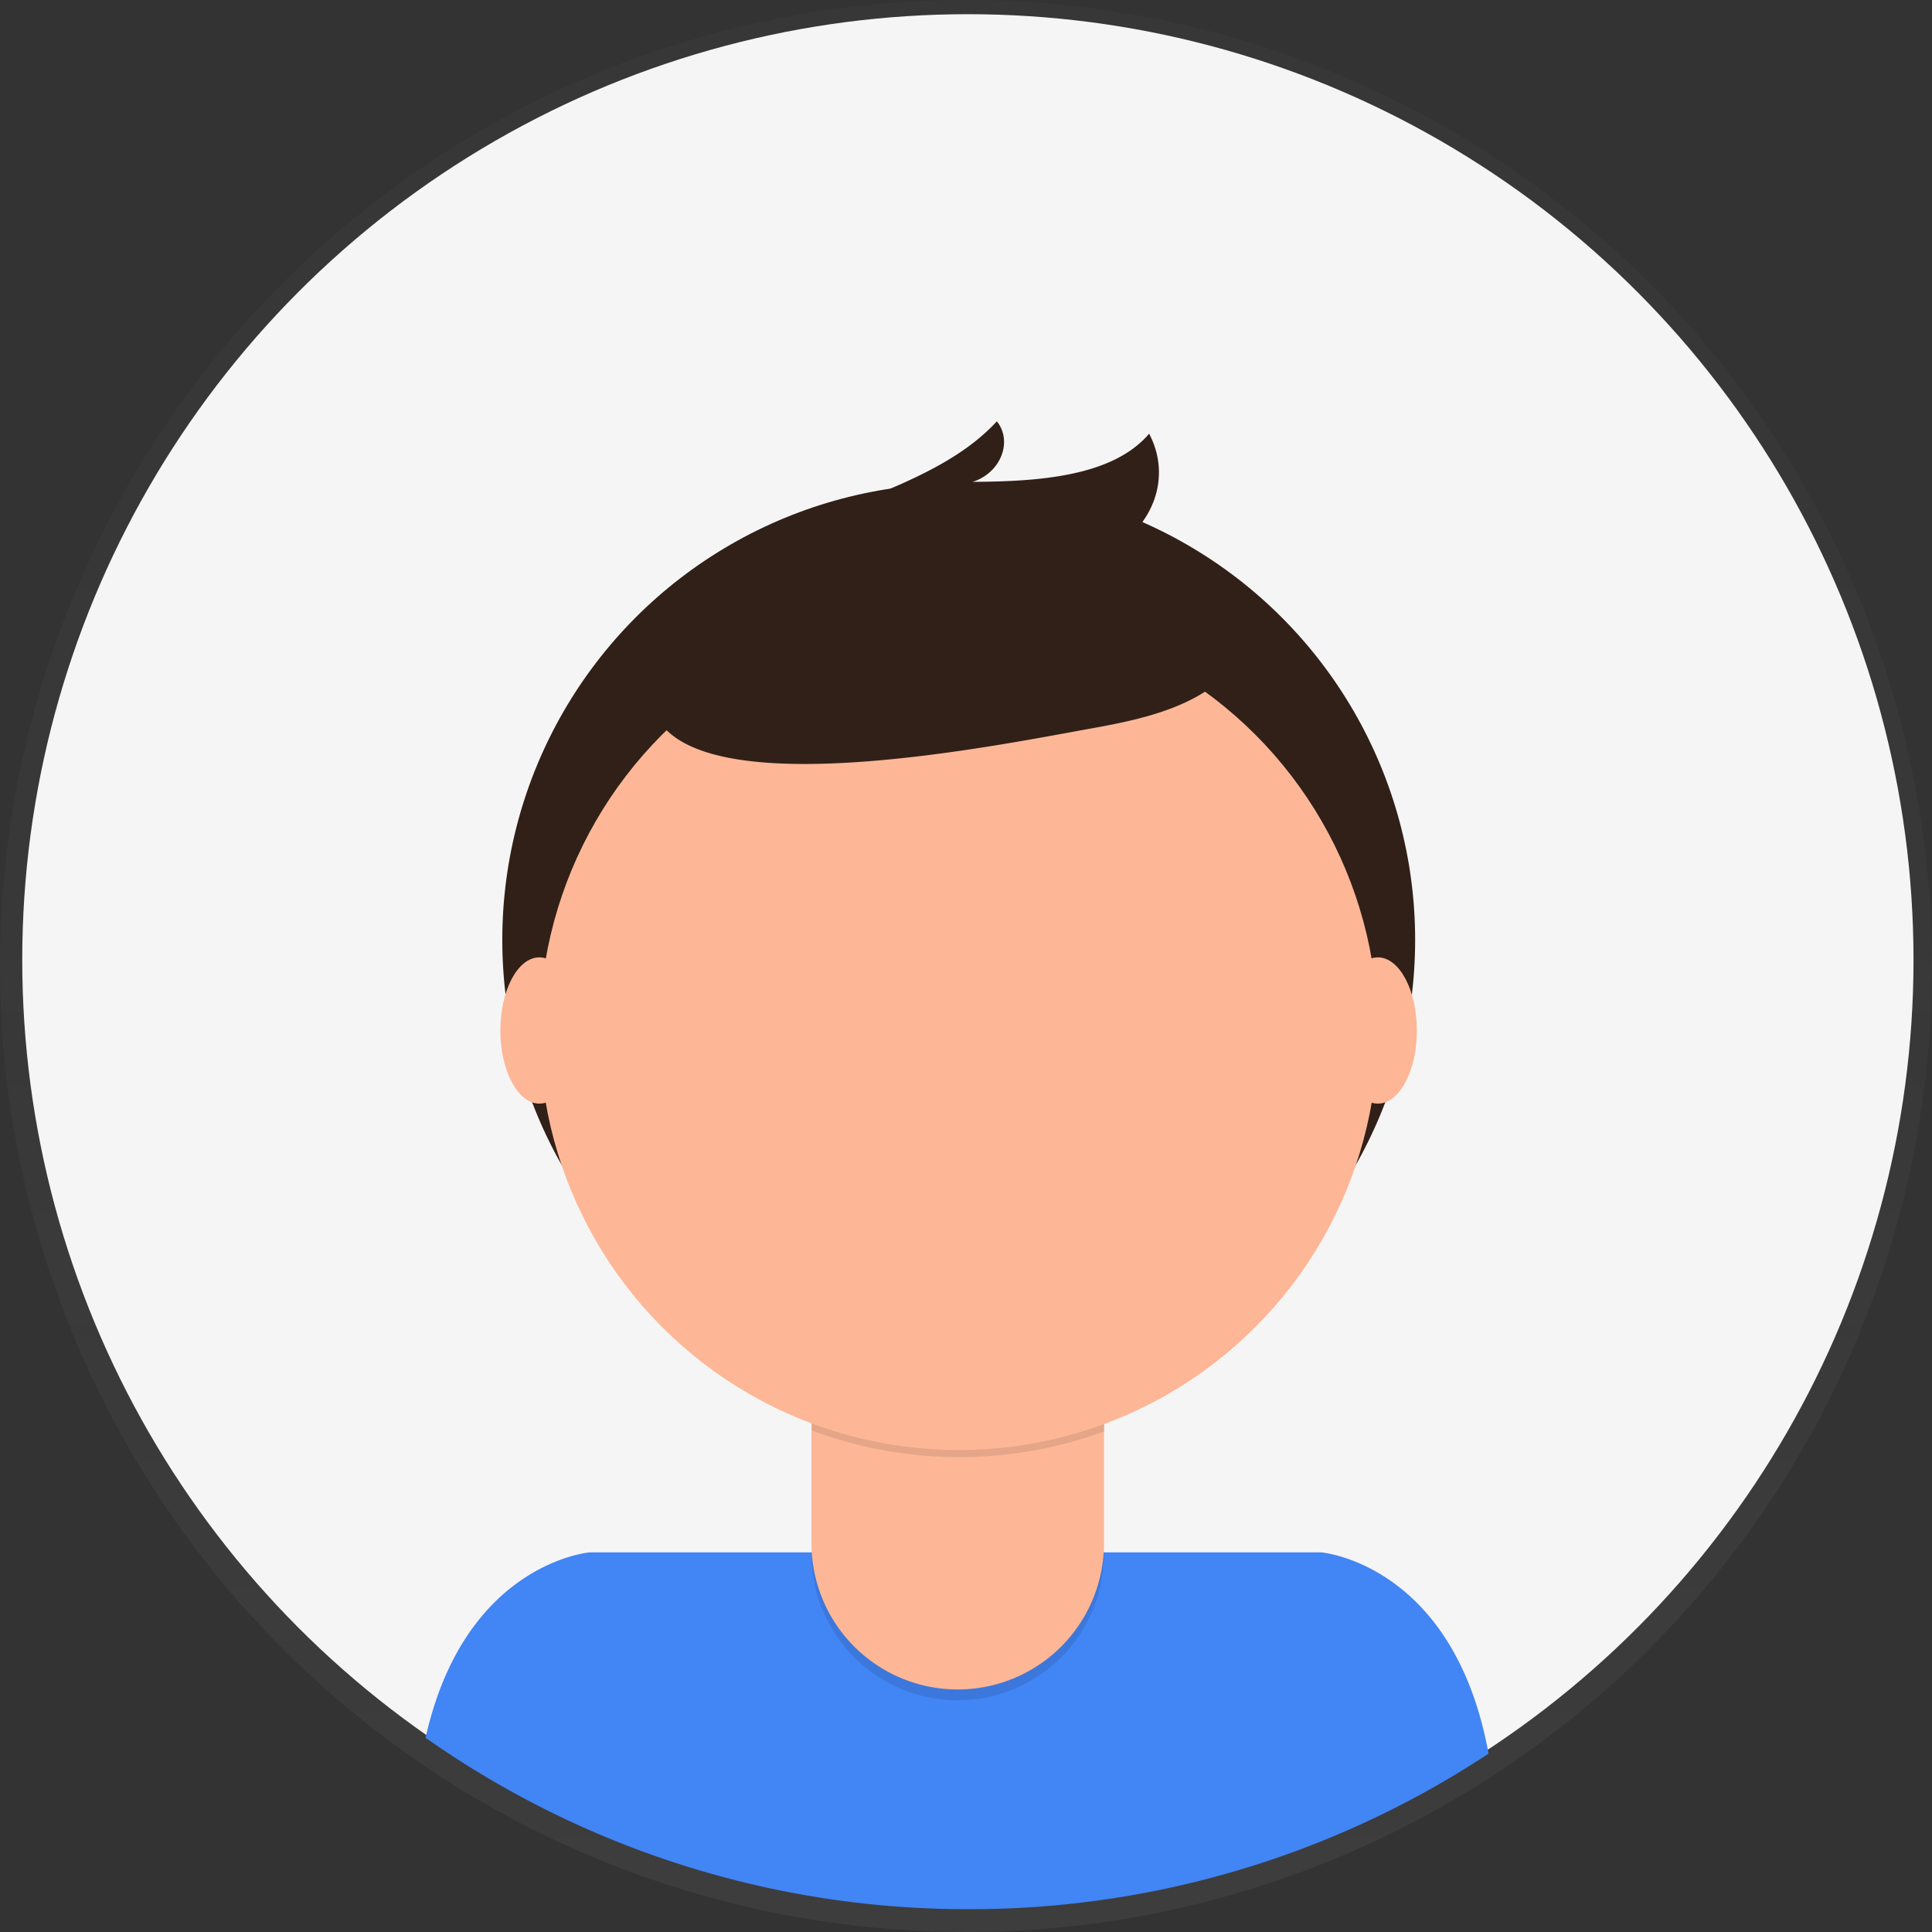 <?xml version="1.0" encoding="UTF-8" standalone="no"?>
<svg
   xmlns:dc="http://purl.org/dc/elements/1.1/"
   xmlns:cc="http://creativecommons.org/ns#"
   xmlns:rdf="http://www.w3.org/1999/02/22-rdf-syntax-ns#"
   xmlns:svg="http://www.w3.org/2000/svg"
   xmlns="http://www.w3.org/2000/svg"
   xmlns:sodipodi="http://sodipodi.sourceforge.net/DTD/sodipodi-0.dtd"
   xmlns:inkscape="http://www.inkscape.org/namespaces/inkscape"
   id="457bf273-24a3-4fd8-a857-e9b918267d6a"
   data-name="Layer 1"
   width="698"
   height="698"
   viewBox="0 0 698 698"
   version="1.1"
   sodipodi:docname="favicon.svg"
   inkscape:version="0.92.4 (5da689c313, 2019-01-14)">
  <rect x="0" y="0" width="698" height="698" fill="#333333" stroke="none"/>
  <sodipodi:namedview
     pagecolor="#ffffff"
     bordercolor="#666666"
     borderopacity="1"
     objecttolerance="10"
     gridtolerance="10"
     guidetolerance="10"
     inkscape:pageopacity="0"
     inkscape:pageshadow="2"
     inkscape:window-width="1048"
     inkscape:window-height="656"
     id="namedview42"
     showgrid="false"
     inkscape:zoom="0.55"
     inkscape:cx="312.77332"
     inkscape:cy="426"
     inkscape:window-x="0"
     inkscape:window-y="0"
     inkscape:window-maximized="0"
     inkscape:current-layer="457bf273-24a3-4fd8-a857-e9b918267d6a" />
  <defs
     id="defs9">
    <linearGradient
       id="b247946c-c62f-4d08-994a-4c3d64e1e98f"
       x1="349"
       y1="698"
       x2="349"
       gradientUnits="userSpaceOnUse">
      <stop
         offset="0"
         stop-color="gray"
         stop-opacity="0.25"
         id="stop2" />
      <stop
         offset="0.54"
         stop-color="gray"
         stop-opacity="0.12"
         id="stop4" />
      <stop
         offset="1"
         stop-color="gray"
         stop-opacity="0.1"
         id="stop6" />
    </linearGradient>
  </defs>
  <title
     id="title11">profile pic</title>
  <g
     opacity="0.5"
     id="g15">
    <circle
       cx="349"
       cy="349"
       r="349"
       fill="url(#b247946c-c62f-4d08-994a-4c3d64e1e98f)"
       id="circle13" />
  </g>
  <circle
     cx="349.68"
     cy="346.77"
     r="341.64"
     id="circle17"
     fill="#f5f5f5" />
  <path
     d="M601,790.76a340,340,0,0,0,187.79-56.2c-12.59-68.8-60.5-72.72-60.5-72.72H464.09s-45.21,3.71-59.33,67A340.07,340.07,0,0,0,601,790.76Z"
     transform="translate(-251 -101)"
     fill="#4285f4"
     id="path19" />
  <circle
     cx="346.37"
     cy="339.57"
     r="164.9"
     fill="#333"
     id="circle21"
     style="fill:#312018;fill-opacity:1" />
  <path
     d="M293.15,476.92H398.81a0,0,0,0,1,0,0v84.53A52.83,52.83,0,0,1,346,614.28h0a52.83,52.83,0,0,1-52.83-52.83V476.92a0,0,0,0,1,0,0Z"
     opacity="0.1"
     id="path23" />
  <path
     d="M296.5,473h99a3.35,3.35,0,0,1,3.35,3.35v81.18A52.83,52.83,0,0,1,346,610.37h0a52.83,52.83,0,0,1-52.83-52.83V476.35A3.35,3.35,0,0,1,296.5,473Z"
     fill="#fdb797"
     id="path25" />
  <path
     d="M544.34,617.82a152.07,152.07,0,0,0,105.66.29v-13H544.34Z"
     transform="translate(-251 -101)"
     opacity="0.1"
     id="path27" />
  <circle
     cx="346.37"
     cy="372.44"
     r="151.45"
     fill="#fdb797"
     id="circle29" />
  <path
     d="m 237.853,234.875 a 85.348,69.197 0 0 1 21.159,-27.895 c 29.061,-23.292 76.705,-28.204 101.141,-54.763 5.853,7.371 1.327,18.705 -8.78,21.869 23.412,-0.127 50.541,-1.787 63.779,-17.4 a 43.791,35.504 0 0 1 -7.385,37.489 c 20.749,0.791 42.923,12.18 44.23,28.987 0.897,11.199 -7.804,21.797 -19.11,28.22 -11.306,6.422 -25.08,9.372 -38.591,11.785 -39.45,7.063 -182.187,36.619 -156.443,-28.291 z"
     id="path35"
     inkscape:connector-curvature="0"
     style="fill:#312018;stroke-width:0.878;fill-opacity:1" />
  <ellipse
     cx="194.86"
     cy="372.3"
     rx="14.09"
     ry="26.42"
     fill="#fdb797"
     id="ellipse37" />
  <ellipse
     cx="497.8"
     cy="372.3"
     rx="14.09"
     ry="26.42"
     fill="#fdb797"
     id="ellipse39" />
</svg>
